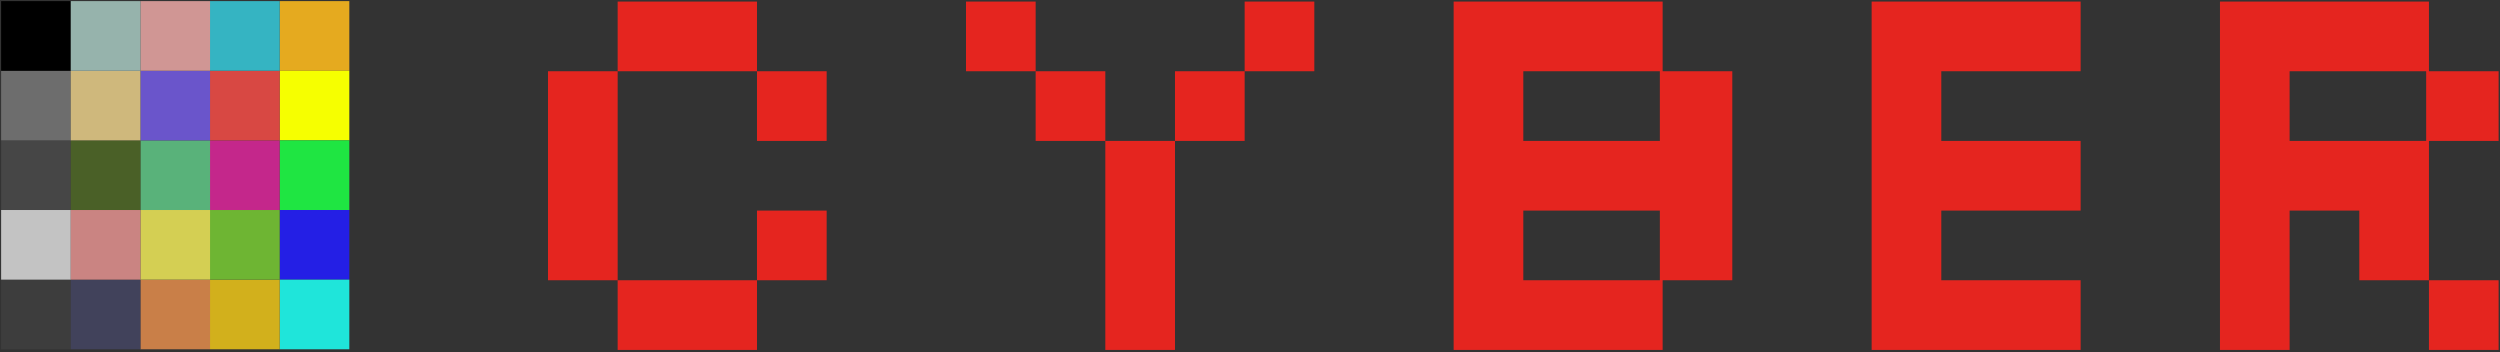 <?xml version="1.0" encoding="UTF-8" standalone="no"?>
<!DOCTYPE svg PUBLIC "-//W3C//DTD SVG 1.1//EN" "http://www.w3.org/Graphics/SVG/1.1/DTD/svg11.dtd">
<svg width="100%" height="100%" viewBox="0 0 561 79" version="1.1" xmlns="http://www.w3.org/2000/svg" xmlns:xlink="http://www.w3.org/1999/xlink" xml:space="preserve" xmlns:serif="http://www.serif.com/" style="fill-rule:evenodd;clip-rule:evenodd;stroke-linejoin:round;stroke-miterlimit:2;">
    <rect x="0" y="0" width="561" height="79" fill="#333333" stroke="none"/>
    <g transform="matrix(1,0,0,1,-339.283,-2749.15)">
        <g transform="matrix(0.584,0,0,0.254,180.334,2167.87)">
            <path d="M563.044,2413L563.044,2351.44L509.506,2351.44L509.506,2289.89L563.044,2289.89L563.044,2351.44L589.812,2351.44L589.812,2413L563.044,2413ZM509.506,2597.65L509.506,2536.1L482.738,2536.1L482.738,2351.44L509.506,2351.44L509.506,2536.1L563.044,2536.1L563.044,2597.65L509.506,2597.65ZM563.044,2536.1L563.044,2474.55L589.812,2474.55L589.812,2536.1L563.044,2536.1Z" style="fill:rgb(229,37,31);fill-rule:nonzero;"/>
        </g>
        <g transform="matrix(0.808,0,0,0.727,-21.849,737.995)">
            <rect x="524.61" y="2766.72" width="19.349" height="21.495" style="fill:rgb(229,170,31);"/>
        </g>
        <g transform="matrix(0.808,0,0,0.727,-21.849,753.62)">
            <rect x="524.61" y="2766.72" width="19.349" height="21.495" style="fill:rgb(246,255,0);"/>
        </g>
        <g transform="matrix(0.808,0,0,0.727,-21.849,769.245)">
            <rect x="524.61" y="2766.72" width="19.349" height="21.495" style="fill:rgb(31,229,66);"/>
        </g>
        <g transform="matrix(0.808,0,0,0.727,-21.849,784.87)">
            <rect x="524.61" y="2766.72" width="19.349" height="21.495" style="fill:rgb(36,31,229);"/>
        </g>
        <g transform="matrix(0.808,0,0,0.727,-21.849,800.495)">
            <rect x="524.61" y="2766.72" width="19.349" height="21.495" style="fill:rgb(31,229,218);"/>
        </g>
        <g transform="matrix(0.808,0,0,0.727,-37.474,800.495)">
            <rect x="524.61" y="2766.72" width="19.349" height="21.495" style="fill:rgb(210,176,28);"/>
        </g>
        <g transform="matrix(0.808,0,0,0.727,-53.099,800.495)">
            <rect x="524.61" y="2766.72" width="19.349" height="21.495" style="fill:rgb(201,127,72);"/>
        </g>
        <g transform="matrix(0.808,0,0,0.727,-84.349,800.495)">
            <rect x="524.61" y="2766.72" width="19.349" height="21.495" style="fill:rgb(61,61,61);"/>
        </g>
        <g transform="matrix(0.808,0,0,0.727,-68.724,800.495)">
            <rect x="524.61" y="2766.72" width="19.349" height="21.495" style="fill:rgb(65,66,91);"/>
        </g>
        <g transform="matrix(0.808,0,0,0.727,-37.474,784.87)">
            <rect x="524.61" y="2766.72" width="19.349" height="21.495" style="fill:rgb(110,181,51);"/>
        </g>
        <g transform="matrix(0.808,0,0,0.727,-53.099,784.87)">
            <rect x="524.61" y="2766.72" width="19.349" height="21.495" style="fill:rgb(212,207,83);"/>
        </g>
        <g transform="matrix(0.808,0,0,0.727,-84.349,784.87)">
            <rect x="524.61" y="2766.72" width="19.349" height="21.495" style="fill:rgb(195,195,195);"/>
        </g>
        <g transform="matrix(0.808,0,0,0.727,-68.724,784.87)">
            <rect x="524.61" y="2766.72" width="19.349" height="21.495" style="fill:rgb(202,132,130);"/>
        </g>
        <g transform="matrix(0.808,0,0,0.727,-37.474,769.245)">
            <rect x="524.61" y="2766.72" width="19.349" height="21.495" style="fill:rgb(196,39,139);"/>
        </g>
        <g transform="matrix(0.808,0,0,0.727,-53.099,769.245)">
            <rect x="524.61" y="2766.72" width="19.349" height="21.495" style="fill:rgb(89,178,122);"/>
        </g>
        <g transform="matrix(0.808,0,0,0.727,-84.349,769.245)">
            <rect x="524.61" y="2766.72" width="19.349" height="21.495" style="fill:rgb(70,70,70);"/>
        </g>
        <g transform="matrix(0.808,0,0,0.727,-68.724,769.245)">
            <rect x="524.61" y="2766.72" width="19.349" height="21.495" style="fill:rgb(74,96,39);"/>
        </g>
        <g transform="matrix(0.808,0,0,0.727,-37.474,753.62)">
            <rect x="524.61" y="2766.72" width="19.349" height="21.495" style="fill:rgb(216,72,67);"/>
        </g>
        <g transform="matrix(0.808,0,0,0.727,-53.099,753.62)">
            <rect x="524.61" y="2766.72" width="19.349" height="21.495" style="fill:rgb(106,85,203);"/>
        </g>
        <g transform="matrix(0.808,0,0,0.727,-84.349,753.62)">
            <rect x="524.61" y="2766.72" width="19.349" height="21.495" style="fill:rgb(109,109,109);"/>
        </g>
        <g transform="matrix(0.808,0,0,0.727,-68.724,753.62)">
            <rect x="524.61" y="2766.72" width="19.349" height="21.495" style="fill:rgb(207,184,124);"/>
        </g>
        <g transform="matrix(0.808,0,0,0.727,-37.474,737.995)">
            <rect x="524.61" y="2766.72" width="19.349" height="21.495" style="fill:rgb(53,180,194);"/>
        </g>
        <g transform="matrix(0.808,0,0,0.727,-53.099,737.995)">
            <rect x="524.61" y="2766.72" width="19.349" height="21.495" style="fill:rgb(208,150,148);"/>
        </g>
        <g transform="matrix(0.808,0,0,0.727,-84.349,737.995)">
            <rect x="524.61" y="2766.72" width="19.349" height="21.495"/>
        </g>
        <g transform="matrix(0.808,0,0,0.727,-68.724,737.995)">
            <rect x="524.61" y="2766.72" width="19.349" height="21.495" style="fill:rgb(150,179,172);"/>
        </g>
        <g transform="matrix(0.584,0,0,0.254,180.334,2167.87)">
            <path d="M696.887,2597.65L696.887,2413L670.118,2413L670.118,2351.44L643.35,2351.44L643.35,2289.89L670.118,2289.89L670.118,2351.44L696.887,2351.44L696.887,2413L723.656,2413L723.656,2597.65L696.887,2597.65ZM750.425,2351.44L750.425,2289.89L777.193,2289.89L777.193,2351.44L750.425,2351.44ZM723.656,2413L723.656,2351.44L750.425,2351.44L750.425,2413L723.656,2413Z" style="fill:rgb(229,37,31);fill-rule:nonzero;"/>
        </g>
        <g transform="matrix(0.584,0,0,0.254,180.334,2167.87)">
            <path d="M830.731,2597.65L830.731,2289.89L911.037,2289.89L911.037,2351.44L937.805,2351.44L937.805,2536.1L911.037,2536.1L911.037,2597.65L830.731,2597.65ZM857.499,2413L909.966,2413L909.966,2351.44L857.499,2351.44L857.499,2413ZM857.499,2536.1L909.966,2536.1L909.966,2474.55L857.499,2474.55L857.499,2536.1Z" style="fill:rgb(229,37,31);fill-rule:nonzero;"/>
        </g>
        <g transform="matrix(0.584,0,0,0.254,180.334,2167.87)">
            <path d="M991.343,2597.65L991.343,2289.89L1071.65,2289.89L1071.65,2351.44L1018.11,2351.44L1018.11,2413L1071.65,2413L1071.65,2474.55L1018.11,2474.55L1018.11,2536.1L1071.65,2536.1L1071.65,2597.65L991.343,2597.65Z" style="fill:rgb(229,37,31);fill-rule:nonzero;"/>
        </g>
        <g transform="matrix(0.584,0,0,0.254,180.334,2167.87)">
            <path d="M1125.19,2597.65L1125.19,2289.89L1205.49,2289.89L1205.49,2351.44L1232.26,2351.44L1232.26,2413L1205.49,2413L1205.49,2536.1L1232.26,2536.1L1232.26,2597.65L1205.49,2597.65L1205.49,2536.1L1178.72,2536.1L1178.72,2474.55L1151.95,2474.55L1151.95,2597.65L1125.19,2597.65ZM1151.95,2413L1204.42,2413L1204.42,2351.44L1151.95,2351.44L1151.95,2413Z" style="fill:rgb(229,37,31);fill-rule:nonzero;"/>
        </g>
    </g>
</svg>
